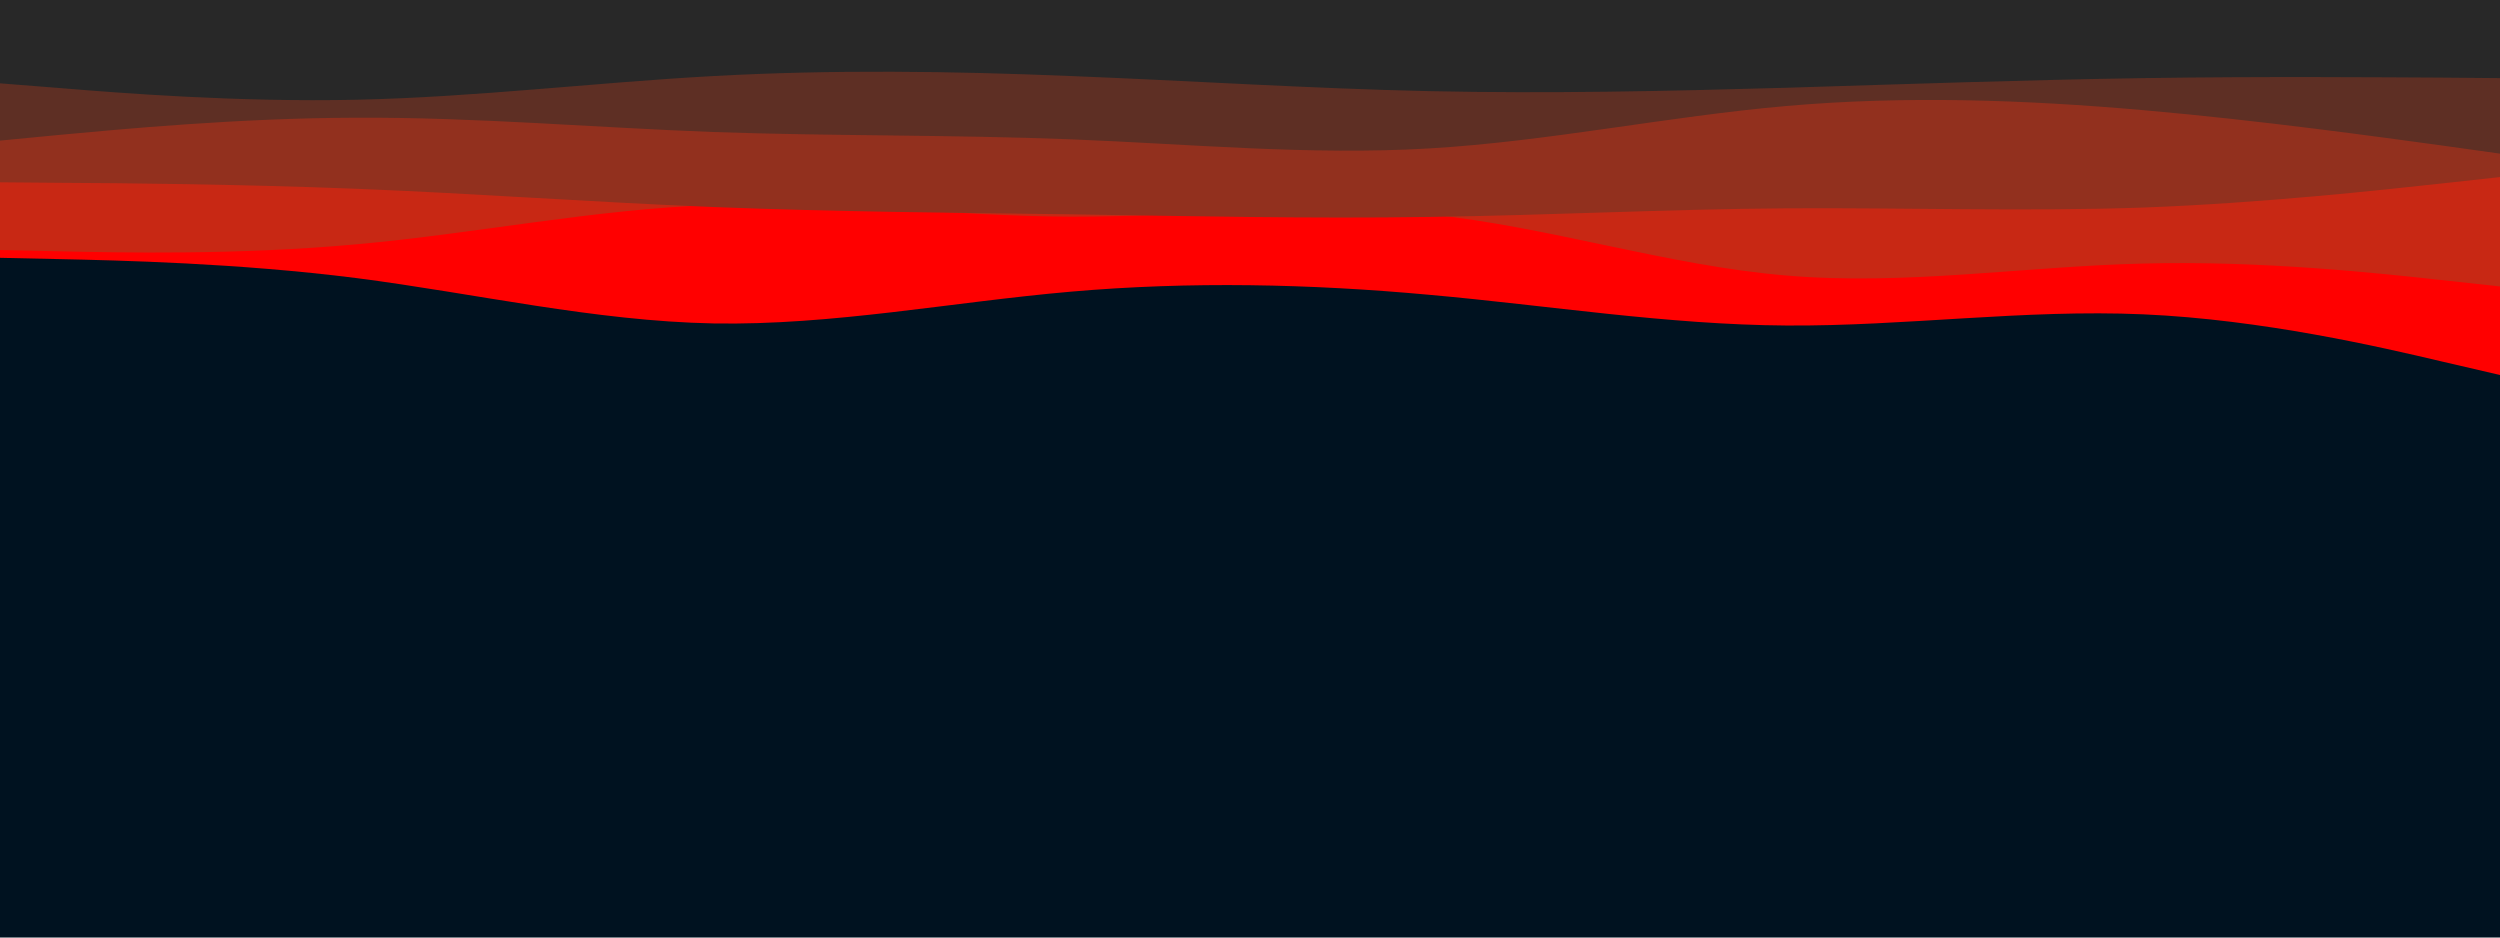 <svg id="visual" viewBox="0 0 960 360" width="960" height="360" xmlns="http://www.w3.org/2000/svg" xmlns:xlink="http://www.w3.org/1999/xlink" version="1.1"><rect x="0" y="0" width="960" height="360" fill="#001220"></rect><path d="M0 99L22.8 99.5C45.7 100 91.3 101 137 106.8C182.7 112.7 228.3 123.3 274 124.2C319.7 125 365.3 116 411.2 112C457 108 503 109 548.8 113.2C594.7 117.3 640.3 124.7 686 125C731.7 125.3 777.3 118.7 823 120.7C868.7 122.7 914.3 133.3 937.2 138.7L960 144L960 0L937.2 0C914.3 0 868.7 0 823 0C777.3 0 731.7 0 686 0C640.3 0 594.7 0 548.8 0C503 0 457 0 411.2 0C365.3 0 319.7 0 274 0C228.3 0 182.7 0 137 0C91.3 0 45.7 0 22.8 0L0 0Z" fill="#ff0000"></path><path d="M0 96L22.8 96.5C45.7 97 91.3 98 137 93.8C182.7 89.7 228.3 80.3 274 78.7C319.7 77 365.3 83 411.2 83.2C457 83.3 503 77.7 548.8 82.3C594.7 87 640.3 102 686 105.8C731.7 109.7 777.3 102.3 823 101.2C868.7 100 914.3 105 937.2 107.5L960 110L960 0L937.2 0C914.3 0 868.7 0 823 0C777.3 0 731.7 0 686 0C640.3 0 594.7 0 548.8 0C503 0 457 0 411.2 0C365.3 0 319.7 0 274 0C228.3 0 182.7 0 137 0C91.3 0 45.7 0 22.8 0L0 0Z" fill="#c82814"></path><path d="M0 70L22.8 70.2C45.7 70.3 91.3 70.7 137 72.5C182.7 74.3 228.3 77.7 274 79.5C319.7 81.3 365.3 81.7 411.2 82.3C457 83 503 84 548.8 83.3C594.7 82.7 640.3 80.3 686 80C731.7 79.7 777.3 81.3 823 79.7C868.7 78 914.3 73 937.2 70.5L960 68L960 0L937.2 0C914.3 0 868.7 0 823 0C777.3 0 731.7 0 686 0C640.3 0 594.7 0 548.8 0C503 0 457 0 411.2 0C365.3 0 319.7 0 274 0C228.3 0 182.7 0 137 0C91.3 0 45.7 0 22.8 0L0 0Z" fill="#92301e"></path><path d="M0 54L22.8 51.8C45.7 49.7 91.3 45.3 137 45.2C182.7 45 228.3 49 274 50.7C319.7 52.3 365.3 51.7 411.2 53.5C457 55.3 503 59.7 548.8 57C594.7 54.3 640.3 44.7 686 40.7C731.7 36.7 777.3 38.3 823 42.3C868.7 46.3 914.3 52.7 937.2 55.8L960 59L960 0L937.2 0C914.3 0 868.7 0 823 0C777.3 0 731.7 0 686 0C640.3 0 594.7 0 548.8 0C503 0 457 0 411.2 0C365.3 0 319.7 0 274 0C228.3 0 182.7 0 137 0C91.3 0 45.7 0 22.8 0L0 0Z" fill="#5e2f24"></path><path d="M0 32L22.8 33.8C45.7 35.7 91.3 39.3 137 38.3C182.7 37.3 228.3 31.7 274 29.2C319.7 26.7 365.3 27.3 411.2 29.2C457 31 503 34 548.8 35C594.7 36 640.3 35 686 33.7C731.7 32.3 777.3 30.7 823 30C868.7 29.3 914.3 29.7 937.2 29.8L960 30L960 0L937.2 0C914.3 0 868.7 0 823 0C777.3 0 731.7 0 686 0C640.3 0 594.7 0 548.8 0C503 0 457 0 411.2 0C365.3 0 319.7 0 274 0C228.3 0 182.7 0 137 0C91.3 0 45.7 0 22.8 0L0 0Z" fill="#282828"></path></svg>
